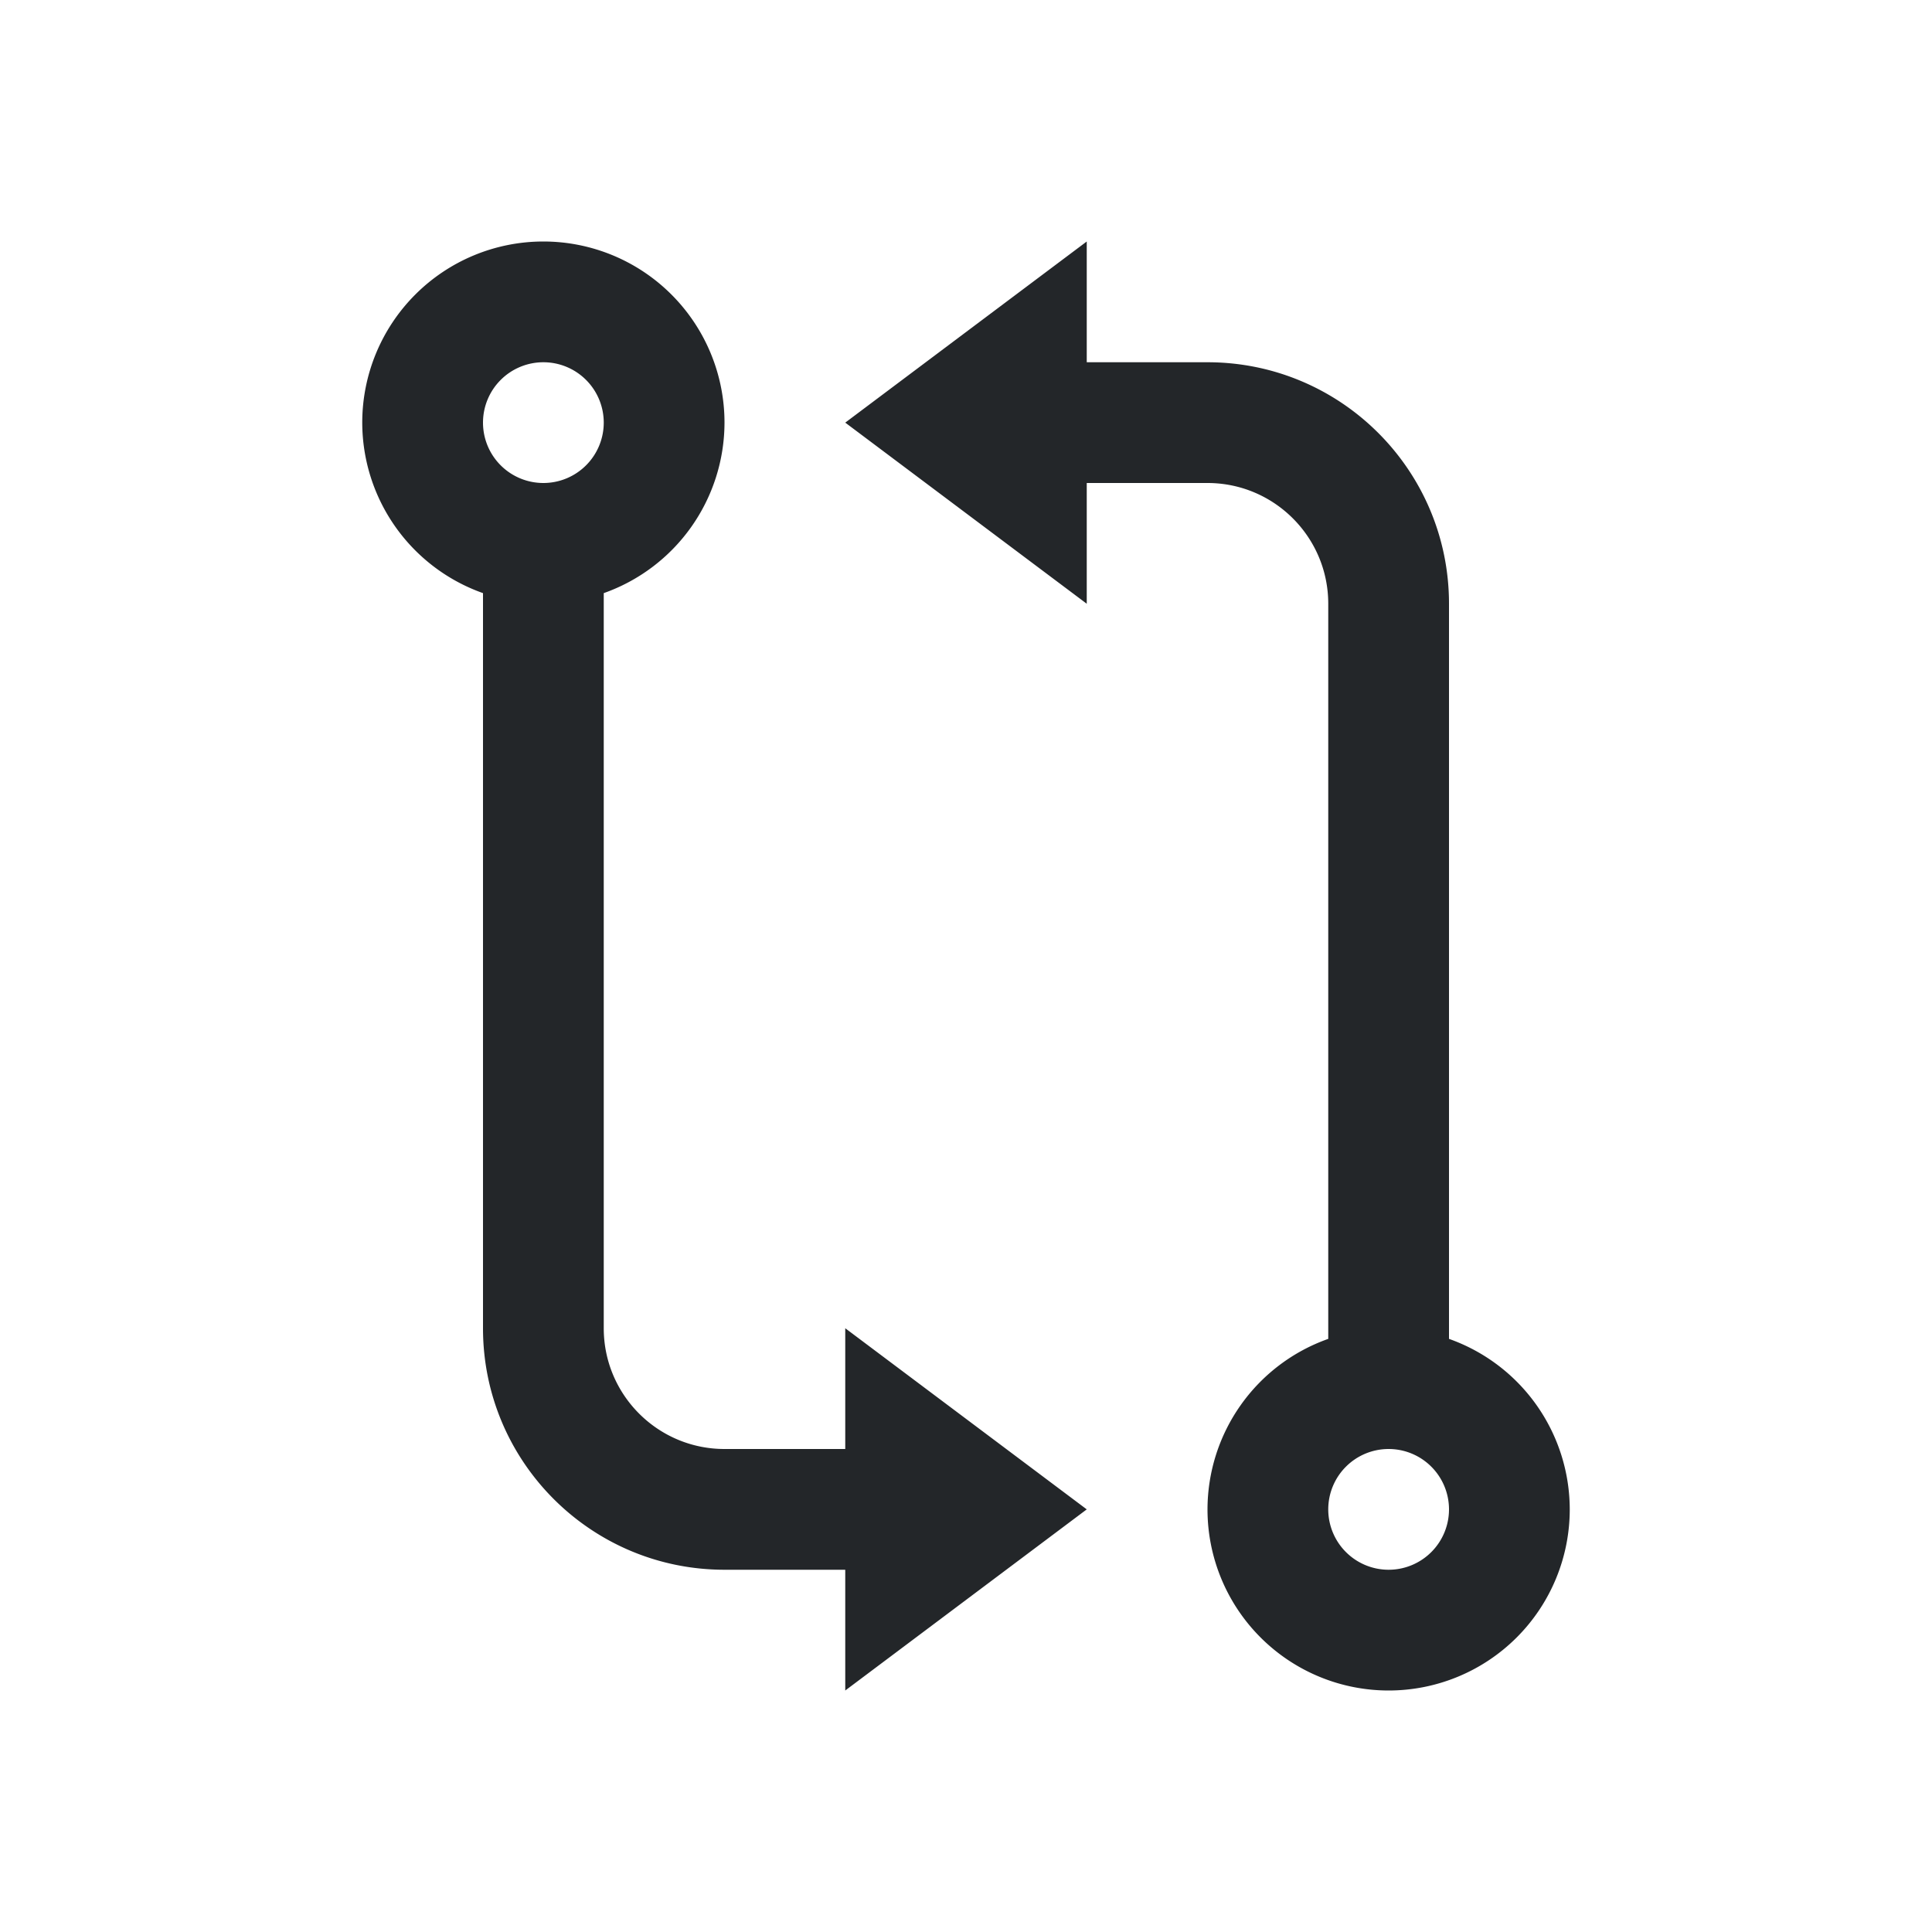 <svg viewBox="0 0 16 16" xmlns="http://www.w3.org/2000/svg">/&gt;<path d="m4.5 2a1.5 1.5 0 0 0 -1.5 1.5 1.5 1.5 0 0 0 1 1.412v6.088c0 1.105.895 2 2 2h1v1l2-1.5-2-1.5v1h-1c-.552 0-1-.448-1-1v-6.088a1.5 1.5 0 0 0 1-1.412 1.5 1.5 0 0 0 -1.5-1.5zm4.5 0-2 1.5 2 1.5v-1h1c.552 0 1 .448 1 1v6.088a1.5 1.5 0 0 0 -1 1.412 1.5 1.5 0 0 0 1.5 1.5 1.5 1.5 0 0 0 1.5-1.5 1.5 1.5 0 0 0 -1-1.412v-6.088c0-1.105-.895-2-2-2h-1zm-4.5 1a.5.5 0 0 1 .5.5.5.5 0 0 1 -.5.5.5.5 0 0 1 -.5-.5.5.5 0 0 1 .5-.5zm7 9a.5.5 0 0 1 .5.5.5.5 0 0 1 -.5.5.5.5 0 0 1 -.5-.5.5.5 0 0 1 .5-.5z" fill="#232629"/></svg>